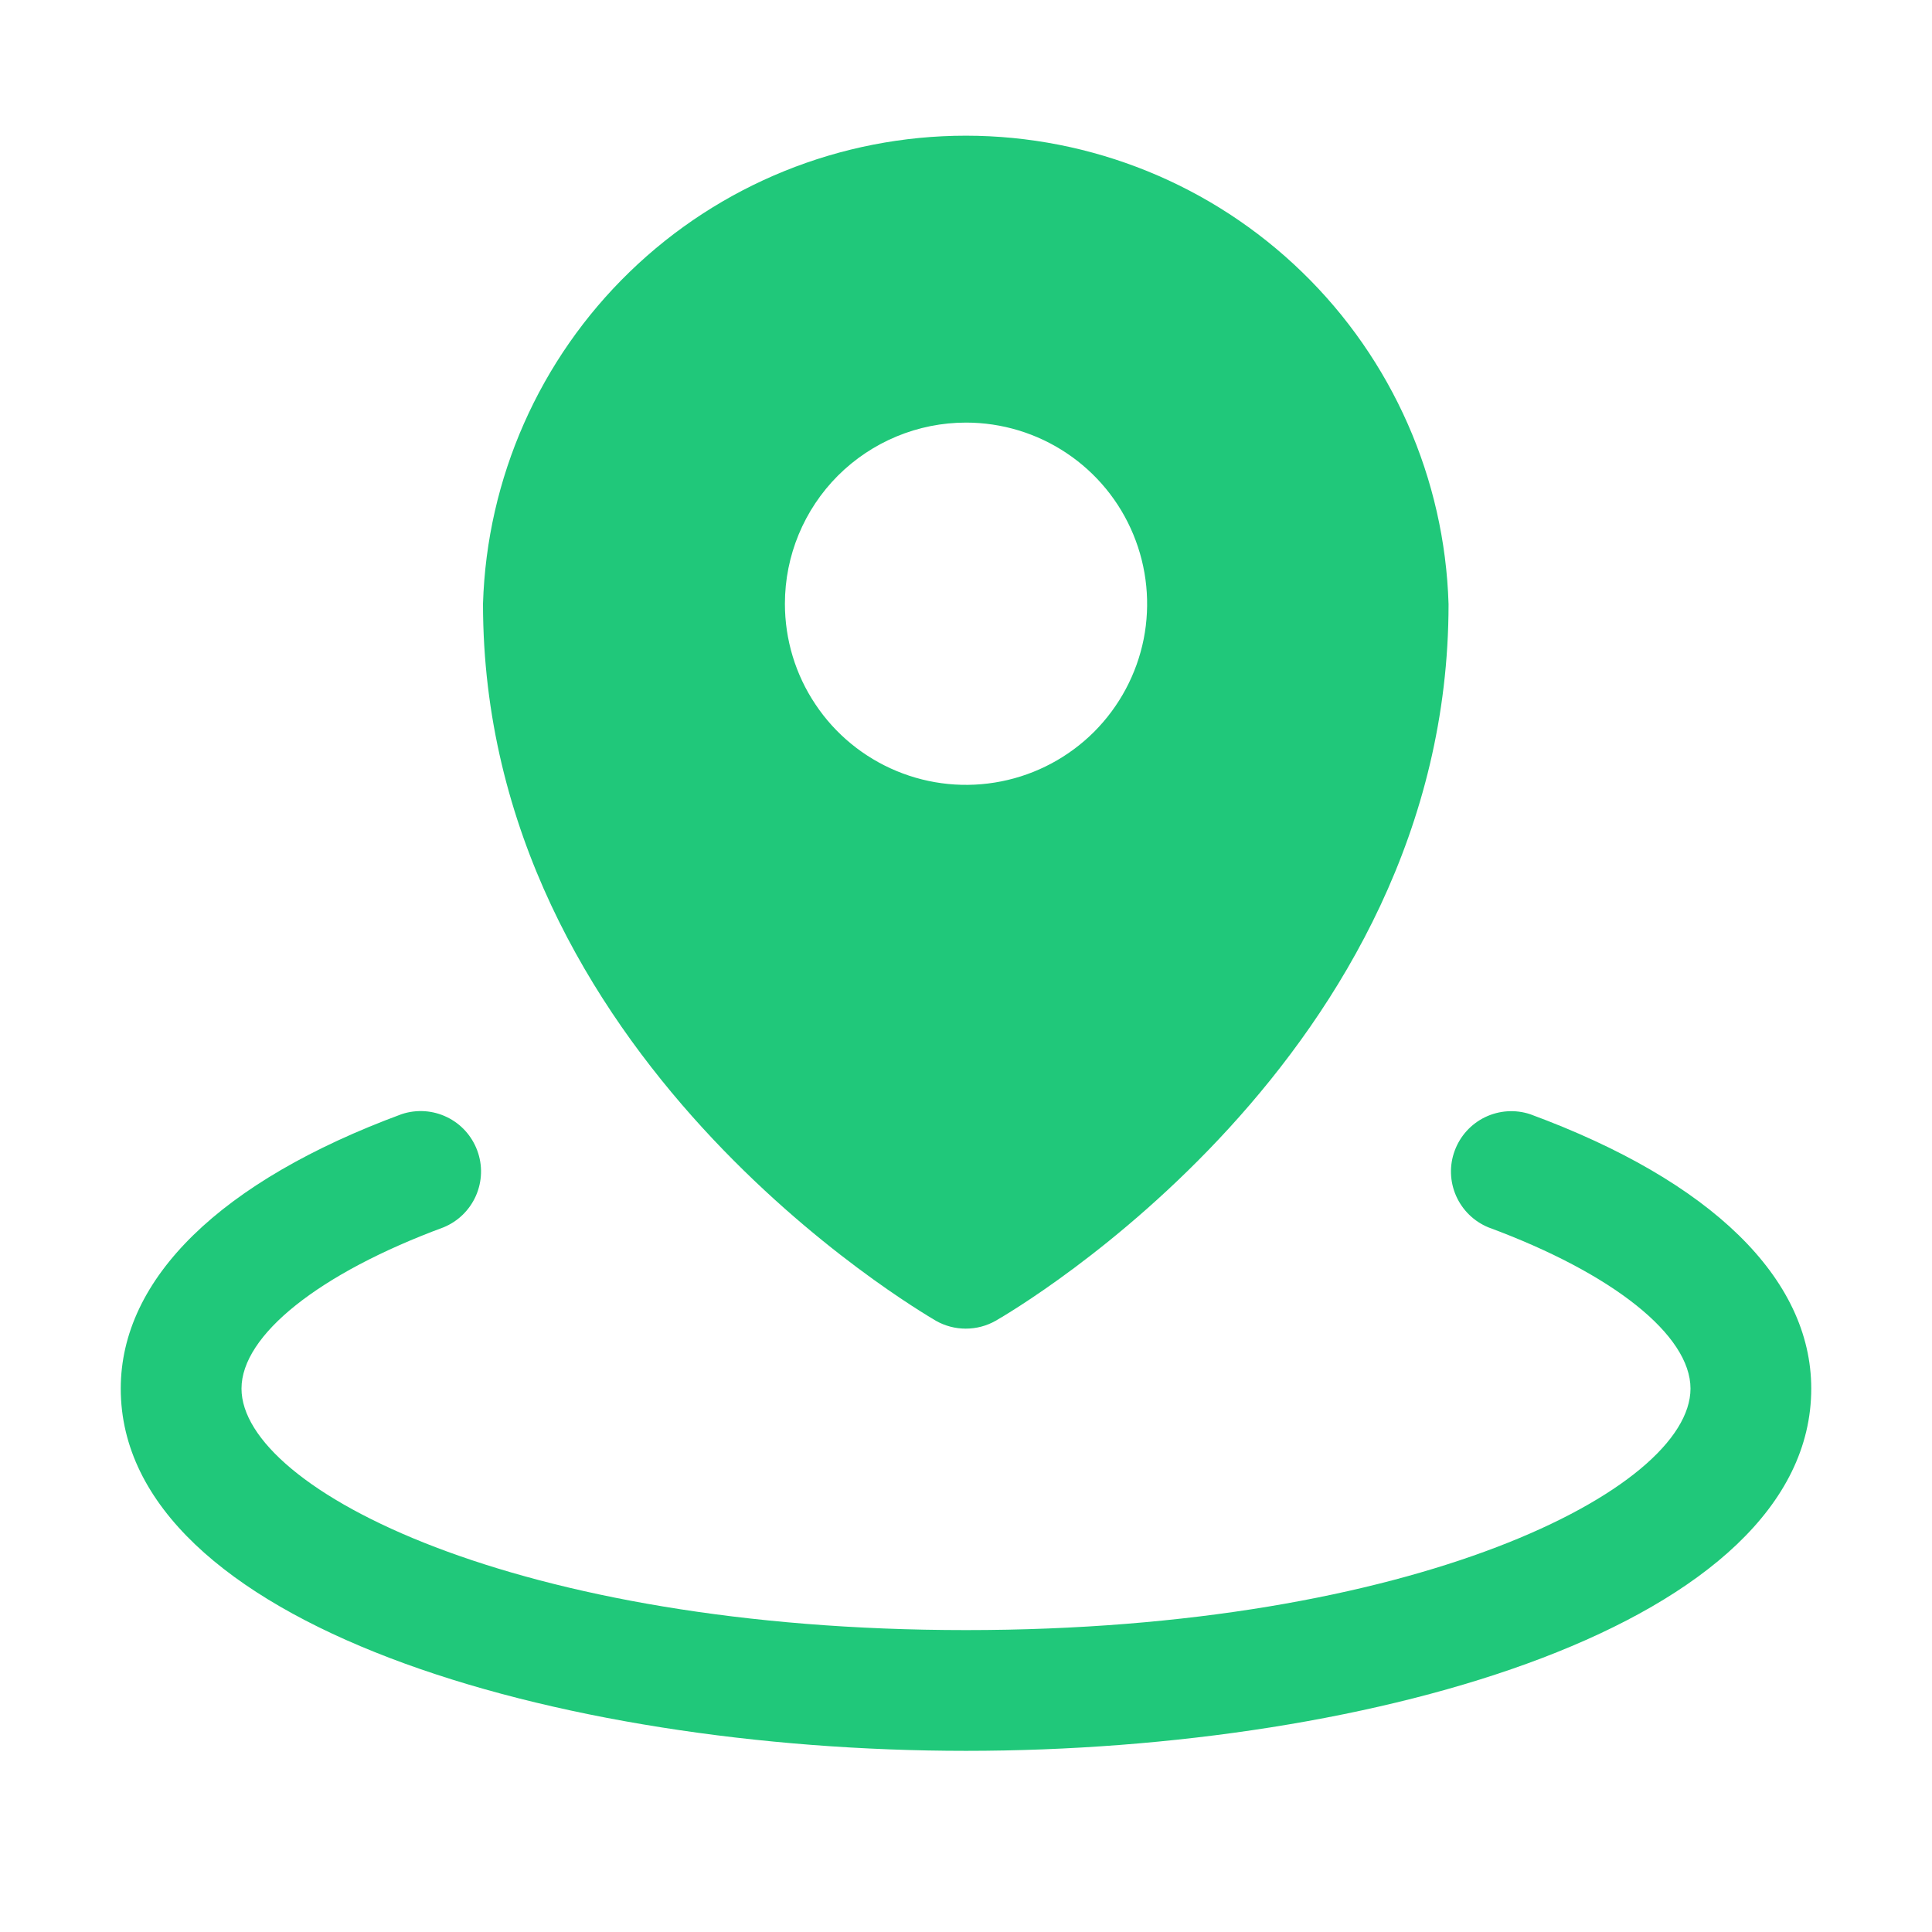 <svg width="30" height="30" viewBox="0 0 30 30" fill="none" xmlns="http://www.w3.org/2000/svg">
<path d="M14.531 20.508C14.673 20.589 14.833 20.631 14.996 20.631C15.16 20.631 15.32 20.589 15.462 20.508C15.749 20.343 22.493 16.406 22.493 9.381C22.434 7.432 21.619 5.583 20.22 4.226C18.821 2.868 16.949 2.108 14.999 2.107C13.05 2.107 11.177 2.865 9.777 4.222C8.377 5.578 7.56 7.426 7.5 9.375C7.5 16.406 14.248 20.337 14.531 20.508ZM15 6.562C15.556 6.562 16.1 6.727 16.562 7.036C17.025 7.345 17.386 7.785 17.598 8.299C17.811 8.813 17.867 9.378 17.759 9.924C17.65 10.469 17.382 10.97 16.989 11.364C16.595 11.757 16.094 12.025 15.549 12.133C15.003 12.242 14.438 12.186 13.924 11.973C13.41 11.76 12.97 11.4 12.662 10.937C12.352 10.475 12.188 9.931 12.188 9.375C12.188 8.629 12.484 7.914 13.011 7.386C13.539 6.859 14.254 6.562 15 6.562ZM28.125 21.562C28.125 25.216 21.362 27.187 15 27.187C8.638 27.187 1.875 25.216 1.875 21.562C1.875 19.853 3.424 18.339 6.238 17.3C6.469 17.224 6.72 17.24 6.939 17.346C7.158 17.451 7.327 17.638 7.411 17.866C7.496 18.094 7.488 18.345 7.39 18.568C7.292 18.79 7.112 18.966 6.887 19.058C4.952 19.774 3.75 20.733 3.75 21.562C3.75 23.128 8.03 25.312 15 25.312C21.97 25.312 26.25 23.128 26.25 21.562C26.25 20.733 25.048 19.774 23.113 19.059C22.888 18.967 22.708 18.791 22.61 18.569C22.512 18.346 22.504 18.095 22.589 17.867C22.673 17.639 22.842 17.453 23.061 17.347C23.28 17.242 23.531 17.225 23.762 17.302C26.576 18.339 28.125 19.853 28.125 21.562Z" fill="#20C87A"/>
</svg>
